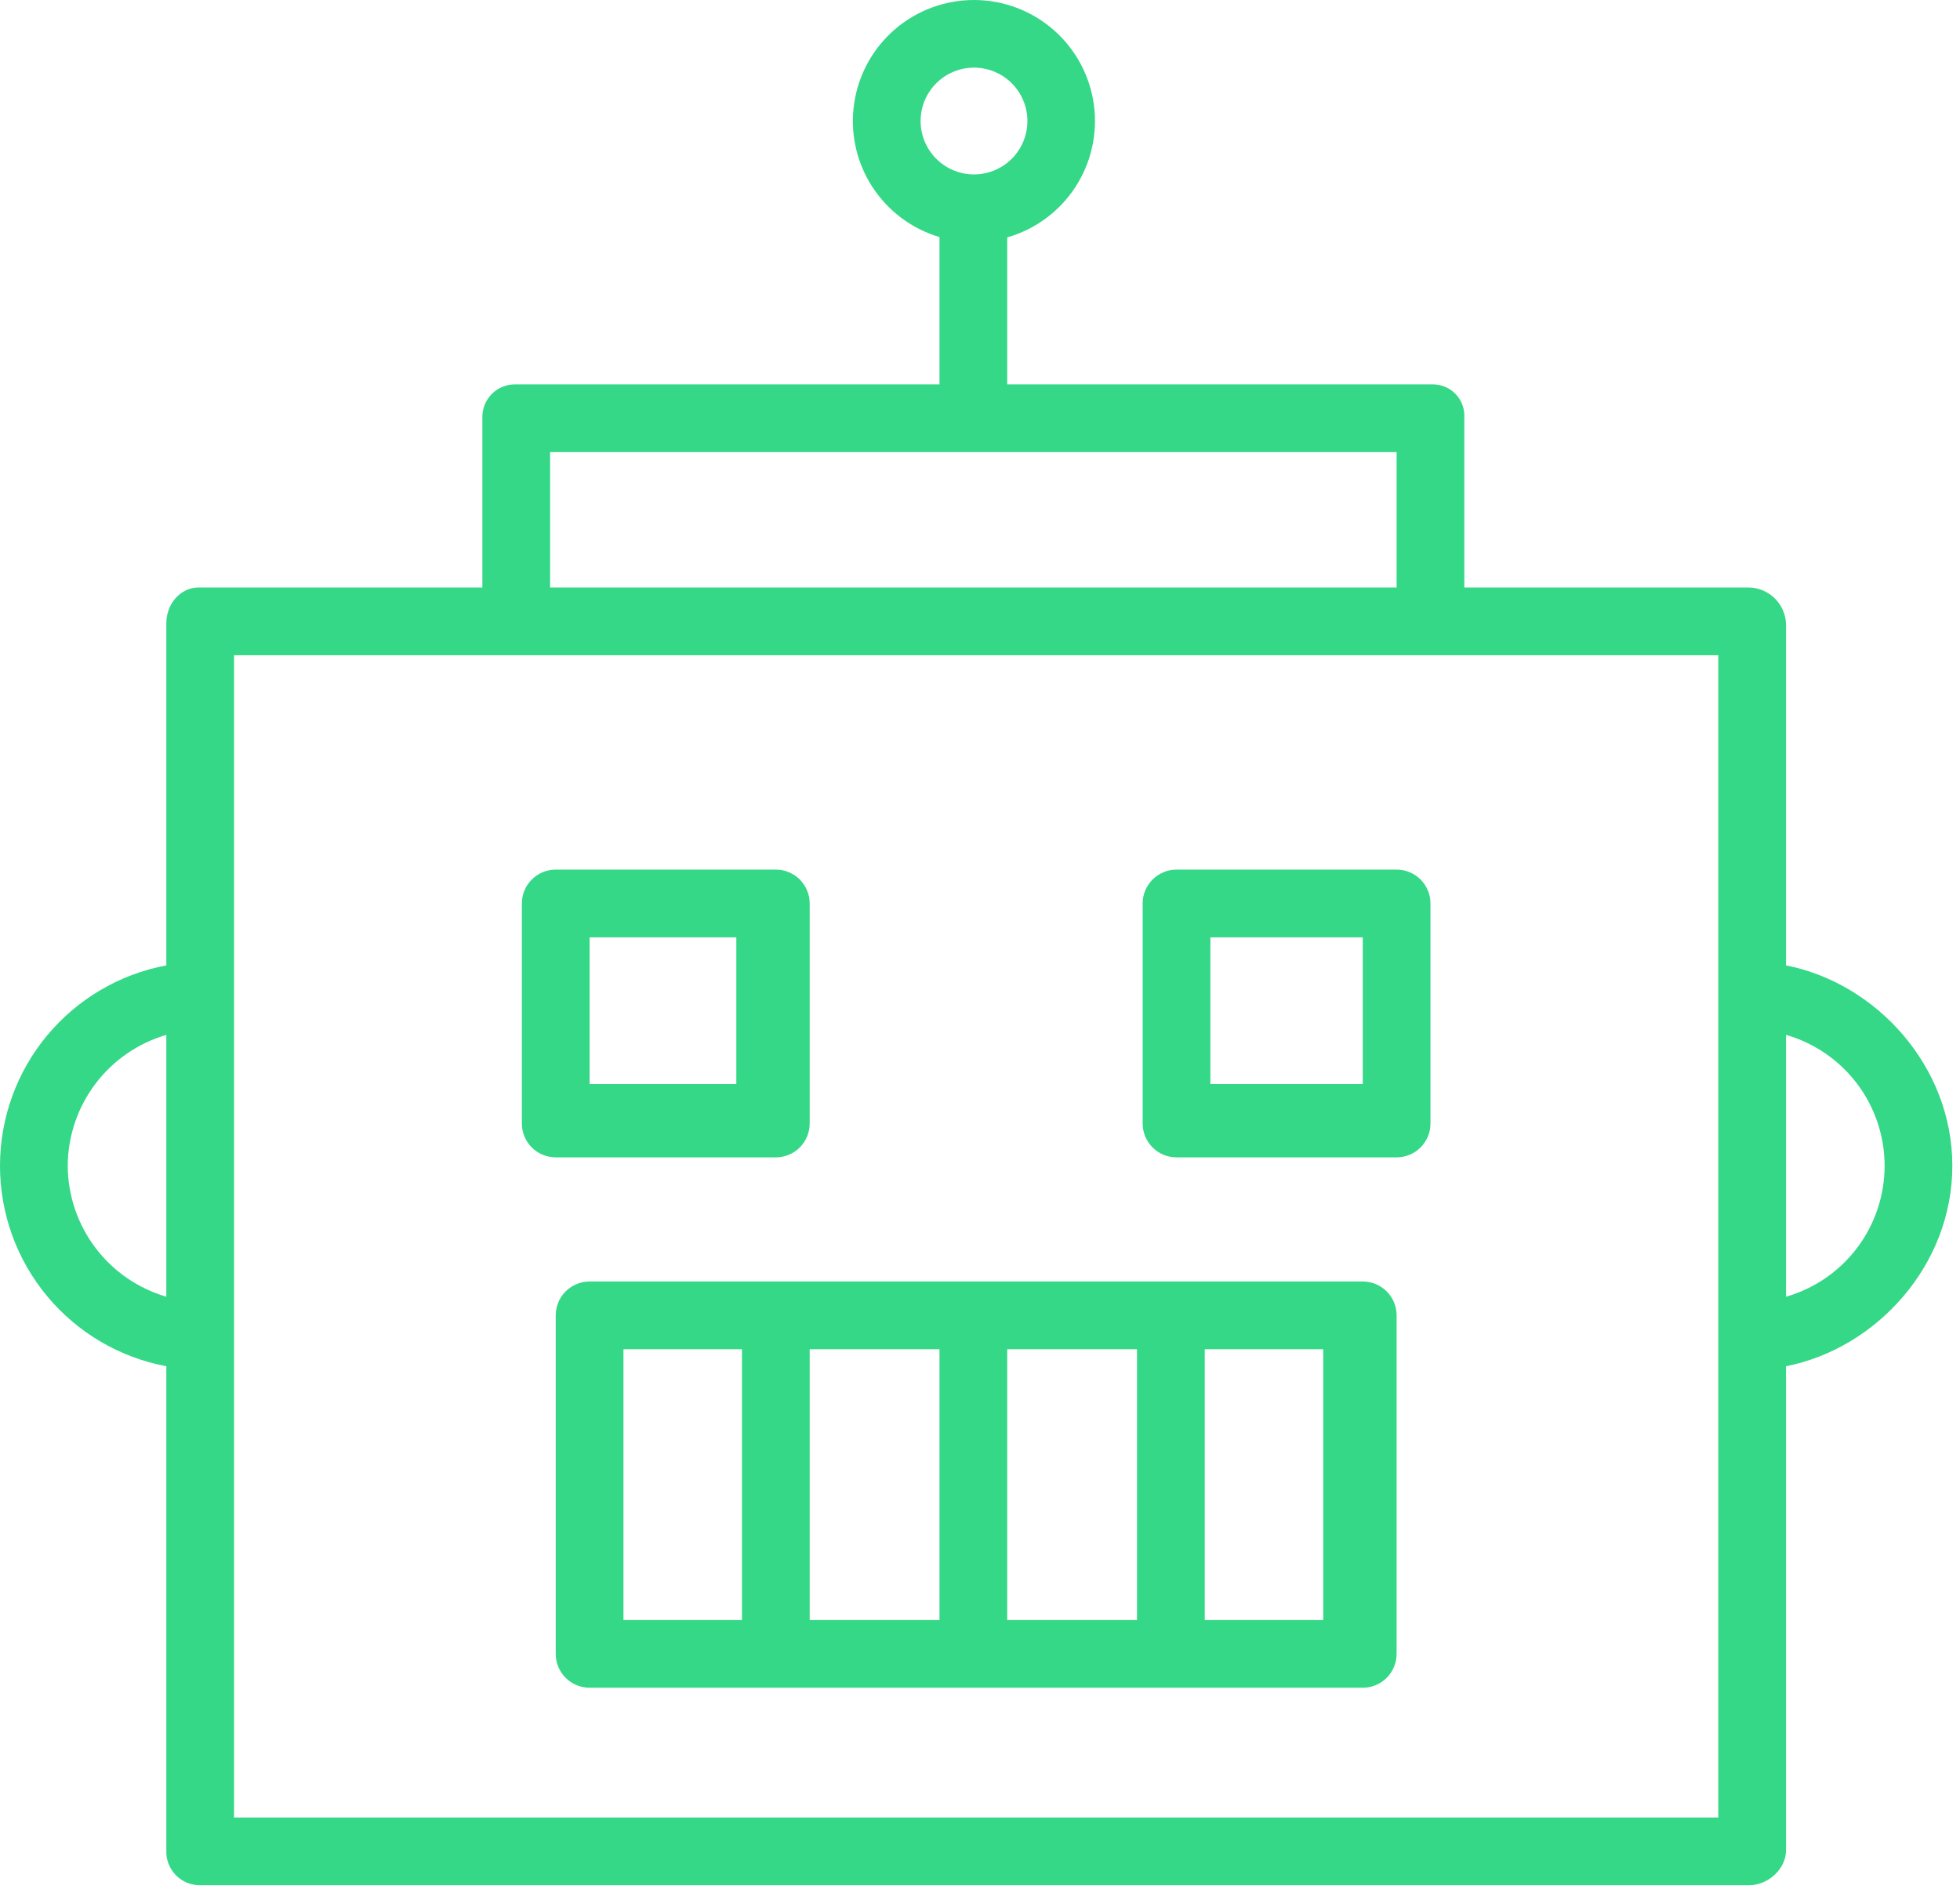 <svg width="194" height="187" viewBox="0 0 194 187" fill="none" xmlns="http://www.w3.org/2000/svg">
<path d="M176.779 95.574V61.693C176.724 60.758 176.32 59.877 175.648 59.224C174.977 58.571 174.085 58.193 173.148 58.164H144.939V41.34C144.963 40.916 144.899 40.491 144.752 40.093C144.606 39.694 144.379 39.329 144.086 39.021C143.793 38.714 143.44 38.469 143.048 38.303C142.657 38.136 142.236 38.052 141.811 38.055H99.693V23.503C102.467 22.71 104.861 20.942 106.436 18.526C108.012 16.109 108.662 13.206 108.269 10.348C107.875 7.49 106.464 4.87 104.294 2.97C102.125 1.069 99.342 0.014 96.457 0C93.573 -0.014 90.78 1.013 88.591 2.892C86.403 4.772 84.966 7.378 84.545 10.231C84.123 13.085 84.745 15.995 86.296 18.427C87.848 20.859 90.225 22.649 92.99 23.47V38.055H51.003C50.571 38.049 50.143 38.13 49.743 38.294C49.343 38.457 48.98 38.7 48.676 39.006C48.372 39.313 48.133 39.678 47.973 40.078C47.813 40.48 47.735 40.909 47.744 41.34V58.164H19.661C17.811 58.164 16.463 59.84 16.463 61.693V95.574C11.836 96.444 7.658 98.903 4.652 102.526C1.645 106.15 0 110.71 0 115.418C0 120.126 1.645 124.686 4.652 128.31C7.658 131.933 11.836 134.392 16.463 135.262V183.189C16.444 183.626 16.513 184.063 16.664 184.473C16.815 184.884 17.046 185.26 17.343 185.581C17.64 185.902 17.998 186.161 18.396 186.343C18.794 186.525 19.224 186.626 19.661 186.641H173.148C175 186.641 176.779 185.038 176.779 183.187V135.26C185.717 133.502 193.241 125.276 193.241 115.416C193.241 105.556 185.717 97.332 176.779 95.574ZM91.119 11.982C91.119 10.936 91.429 9.914 92.01 9.044C92.591 8.175 93.417 7.497 94.383 7.097C95.349 6.697 96.412 6.592 97.437 6.796C98.463 7 99.405 7.504 100.145 8.243C100.884 8.983 101.387 9.925 101.591 10.95C101.795 11.976 101.691 13.039 101.291 14.005C100.89 14.971 100.213 15.797 99.343 16.378C98.474 16.959 97.452 17.269 96.406 17.269C95.004 17.267 93.66 16.71 92.669 15.719C91.678 14.727 91.121 13.384 91.119 11.982ZM54.447 44.758H138.236V58.164H54.447V44.758ZM6.704 115.42C6.716 112.496 7.673 109.654 9.431 107.318C11.19 104.981 13.656 103.276 16.463 102.456V128.379C13.657 127.559 11.191 125.855 9.433 123.519C7.674 121.184 6.717 118.343 6.704 115.42ZM170.076 179.938H23.166V64.867H170.076V179.938ZM176.779 128.379V102.456C179.592 103.265 182.065 104.967 183.826 107.305C185.586 109.644 186.538 112.491 186.538 115.418C186.538 118.345 185.586 121.192 183.826 123.531C182.065 125.869 179.592 127.571 176.779 128.38V128.379Z" fill="#34D887"/>
<path d="M138.236 130.223C138.236 129.334 137.883 128.481 137.255 127.853C136.626 127.224 135.774 126.871 134.885 126.871H58.357C57.468 126.871 56.616 127.224 55.987 127.853C55.359 128.481 55.006 129.334 55.006 130.223V163.738C55.006 164.627 55.359 165.48 55.987 166.108C56.616 166.737 57.468 167.09 58.357 167.09H134.885C135.774 167.09 136.626 166.737 137.255 166.108C137.883 165.48 138.236 164.627 138.236 163.738V130.223ZM99.693 133.574H112.541V160.387H99.693V133.574ZM92.99 160.387H80.142V133.574H92.99V160.387ZM61.709 133.574H73.439V160.387H61.709V133.574ZM130.975 160.387H119.244V133.574H130.975V160.387Z" fill="#34D887"/>
<path d="M80.142 89.445C80.142 88.556 79.789 87.704 79.161 87.076C78.532 86.447 77.68 86.094 76.791 86.094H55.006C54.117 86.094 53.264 86.447 52.636 87.076C52.007 87.704 51.654 88.556 51.654 89.445V111.231C51.654 112.119 52.007 112.972 52.636 113.6C53.264 114.229 54.117 114.582 55.006 114.582H76.791C77.68 114.582 78.532 114.229 79.161 113.6C79.789 112.972 80.142 112.119 80.142 111.231V89.445ZM72.881 107.32H58.357V92.797H72.881V107.32Z" fill="#34D887"/>
<path d="M141.588 89.445C141.588 88.556 141.235 87.704 140.606 87.076C139.978 86.447 139.125 86.094 138.236 86.094H116.451C115.562 86.094 114.71 86.447 114.081 87.076C113.453 87.704 113.1 88.556 113.1 89.445V111.231C113.1 112.119 113.453 112.972 114.081 113.6C114.71 114.229 115.562 114.582 116.451 114.582H138.236C139.125 114.582 139.978 114.229 140.606 113.6C141.235 112.972 141.588 112.119 141.588 111.231V89.445ZM134.885 107.32H119.803V92.797H134.885V107.32Z" fill="#34D887"/>
</svg>
